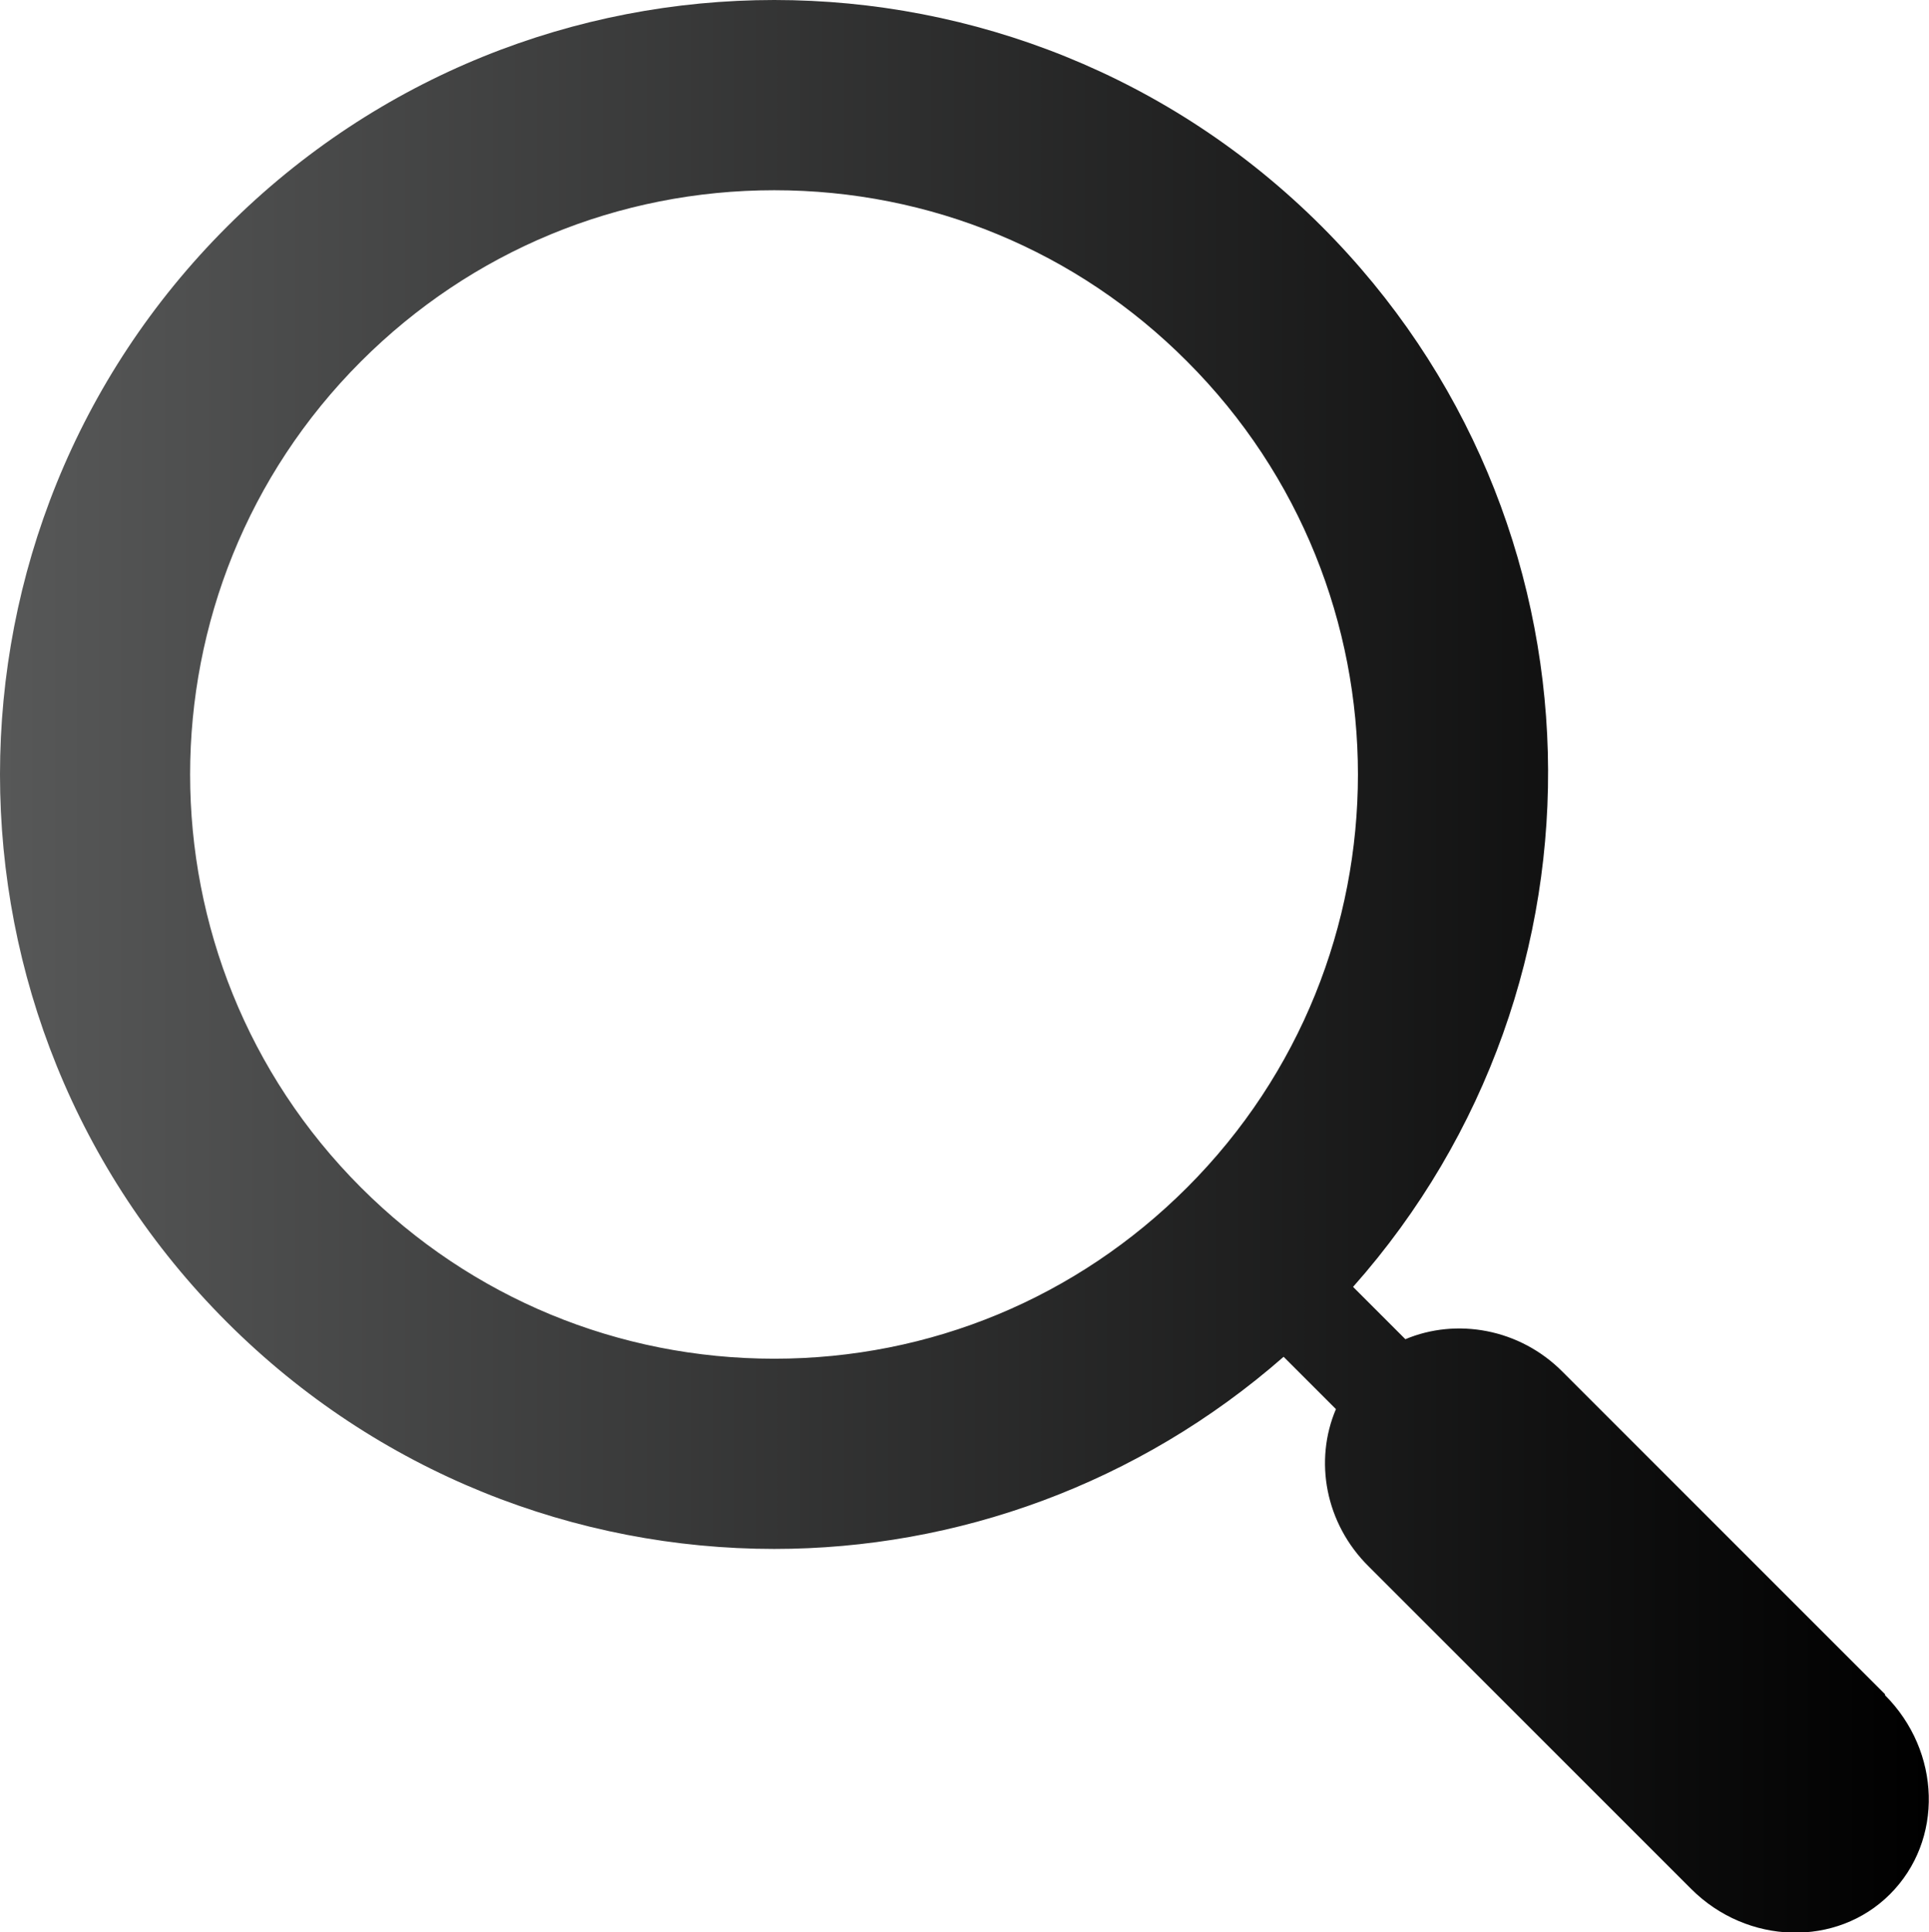 <?xml version="1.0" encoding="UTF-8"?>
<svg id="Layer_1" xmlns="http://www.w3.org/2000/svg" xmlns:xlink="http://www.w3.org/1999/xlink" viewBox="0 0 40.56 40.63">
  <defs>
    <linearGradient id="_未命名漸層_2" data-name="未命名漸層 2" x1="0" y1="20.32" x2="40.56" y2="20.32" gradientUnits="userSpaceOnUse">
      <stop offset="0" stop-color="#575858"/>
      <stop offset="1" stop-color="#000"/>
    </linearGradient>
  </defs>
  <path d="M39.64,35.63l-6.78-6.78c-.91-.92-2.24-1.14-3.31-.69l-1.1-1.1c5.67-6.39,5.47-16.17-.66-22.3C24.62,1.59,20.45,0,16.28,0S7.95,1.59,4.77,4.77c-6.36,6.36-6.36,16.67,0,23.03,3.18,3.18,7.35,4.77,11.51,4.77,3.83,0,7.65-1.36,10.71-4.04l1.1,1.1c-.46,1.08-.23,2.4.69,3.31l6.78,6.78c1.18,1.18,3.06,1.23,4.18.11,1.13-1.13,1.08-3-.11-4.19ZM16.28,28.57c-3.28,0-6.37-1.28-8.69-3.6-4.79-4.79-4.79-12.58,0-17.37,2.32-2.32,5.41-3.6,8.69-3.6s6.37,1.28,8.68,3.6c4.79,4.79,4.79,12.58,0,17.37-2.32,2.32-5.4,3.6-8.68,3.6Z" style="fill: url(#_未命名漸層_2); fill-rule: evenodd;"/>
</svg>